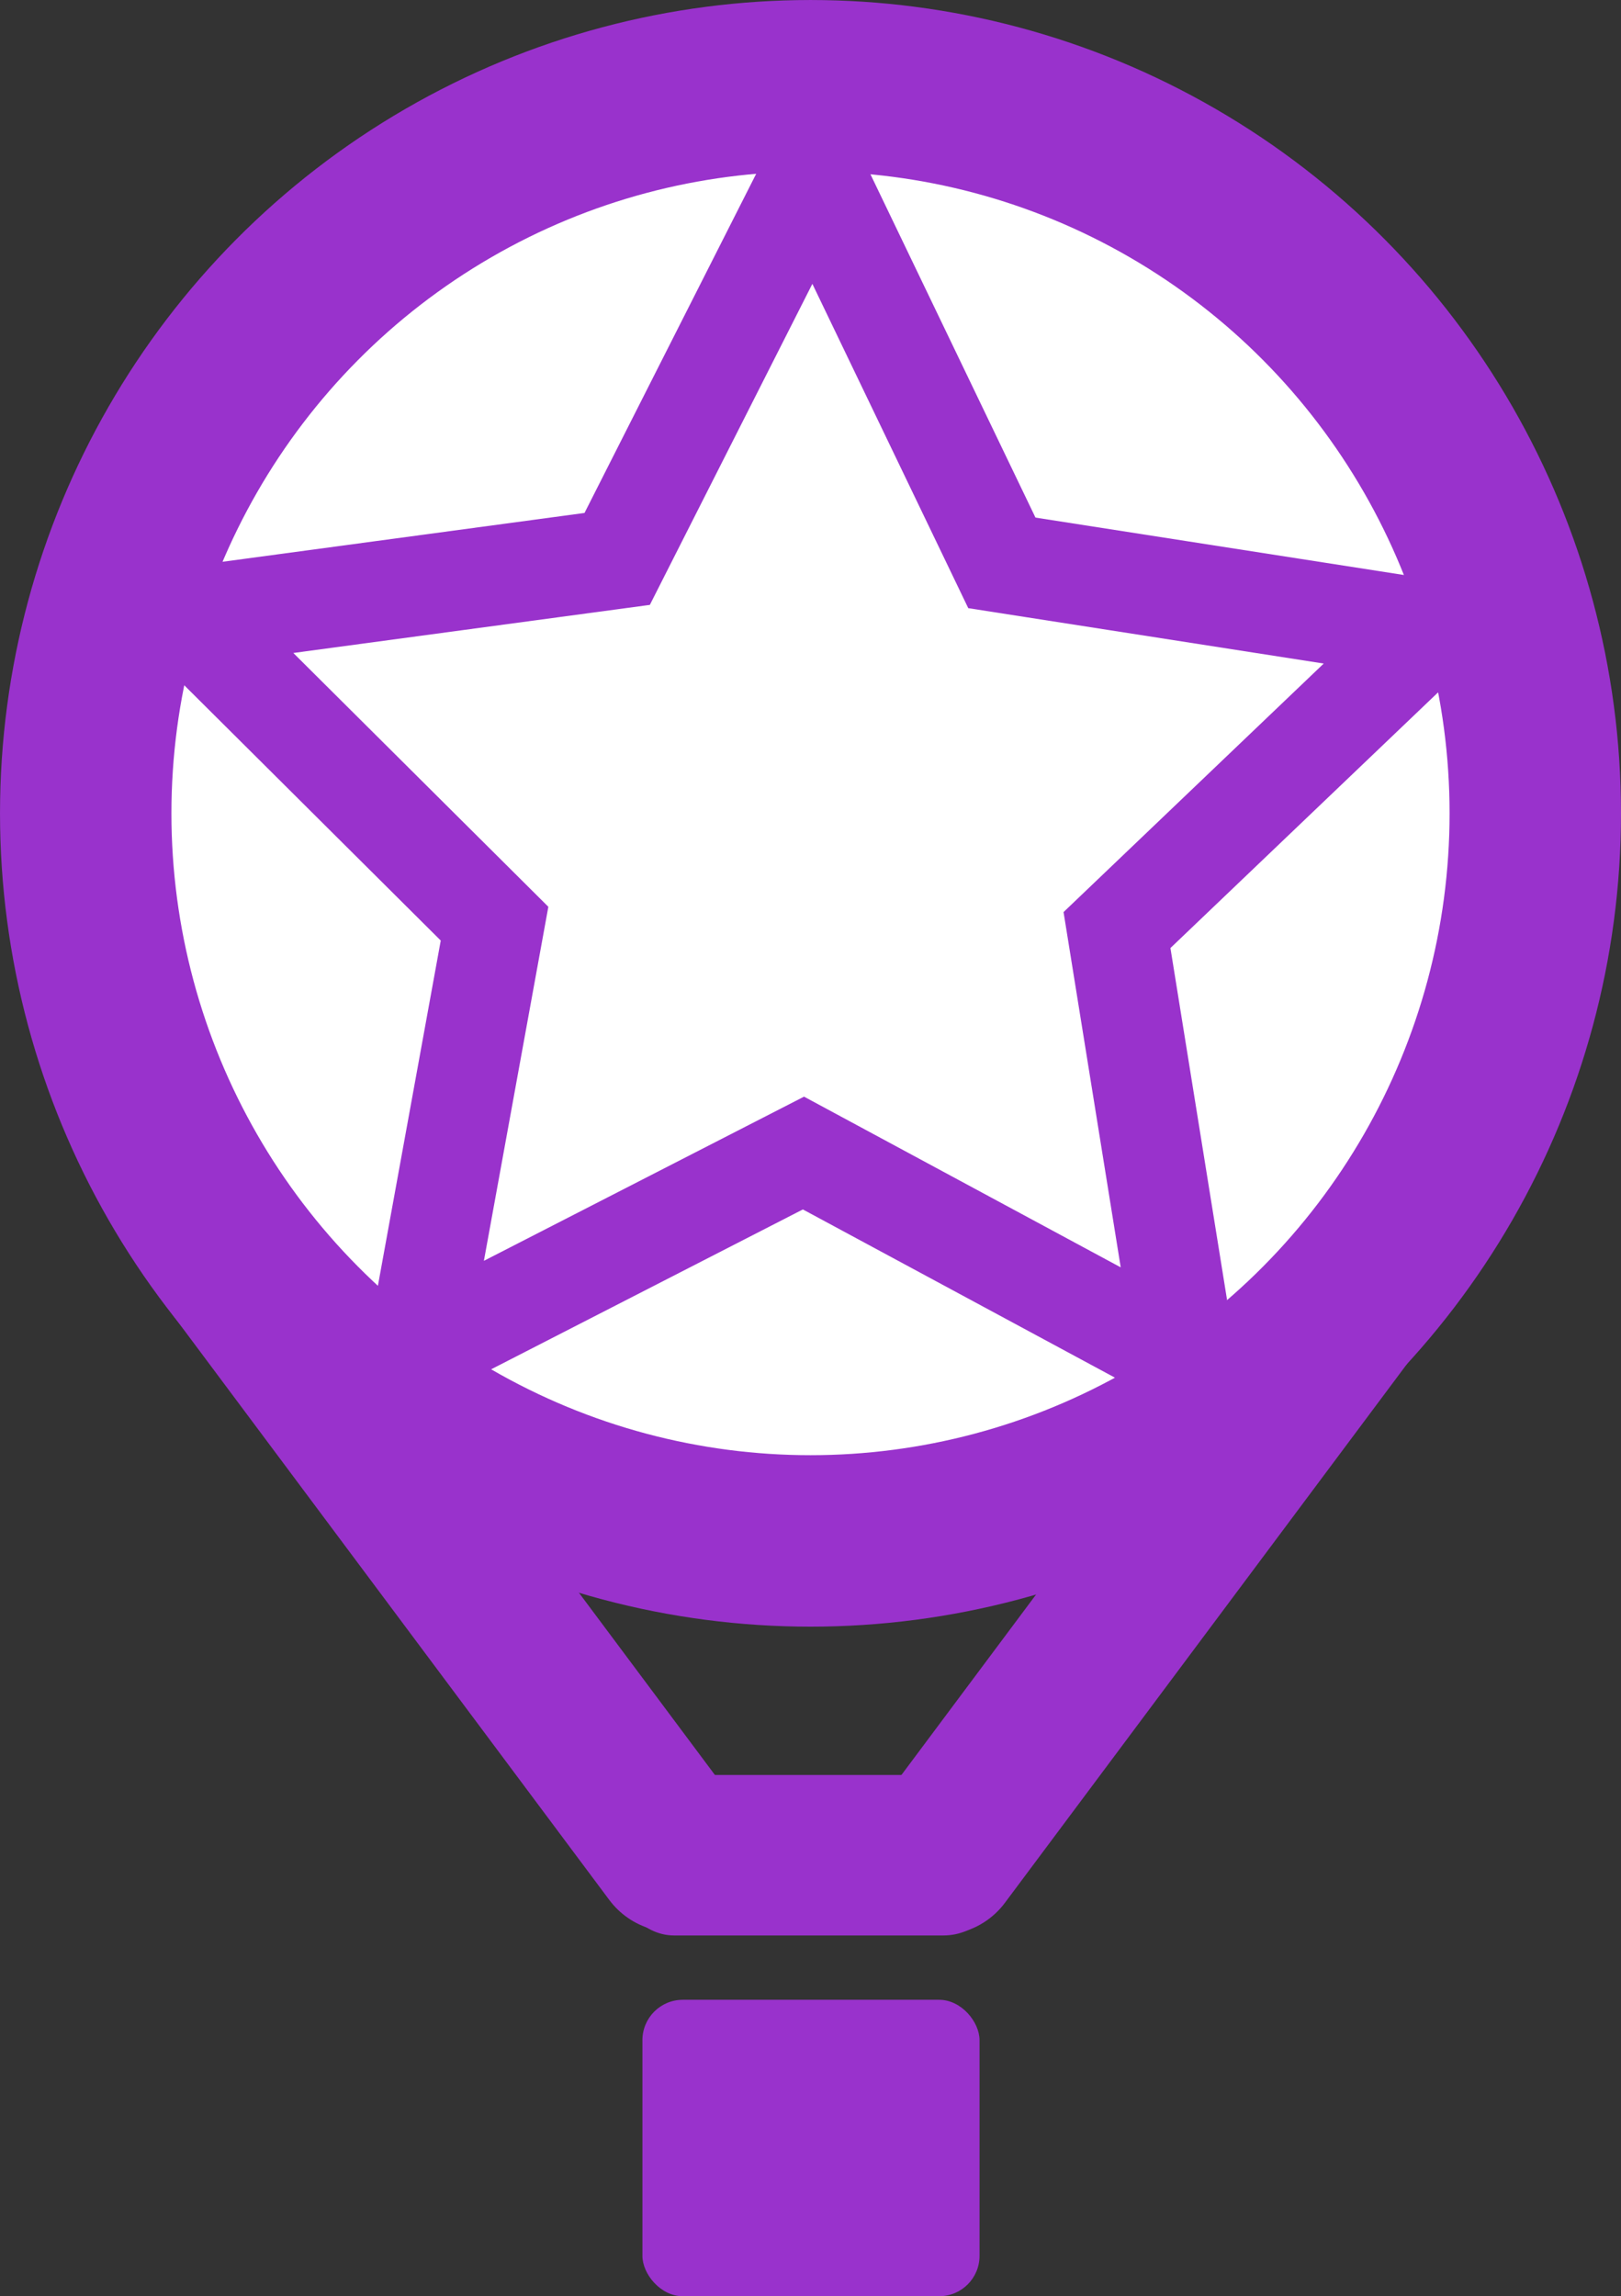 <?xml version="1.0" encoding="UTF-8" standalone="no"?>
<!-- Created with Inkscape (http://www.inkscape.org/) -->

<svg
   stroke="#9932CC"
   width="66.66mm"
   height="94.4mm"
   viewBox="0 0 66.66 94.4"
   version="1.1"
   id="svg1"
   xmlSpace="preserve"
   xmlns="http://www.w3.org/2000/svg"
   xmlnsSvg="http://www.w3.org/2000/svg"><rect x="0" y="0" width="66.66" height="94.4" fill="#333333" stroke="none"/><defs
     id="defs1" /><g
     id="layer1"
     transform="translate(-62.477,-63.949)"><ellipse
       style="fill:#ffffff;fill-opacity:1;stroke:#9932CC;stroke-width:7.049;stroke-dasharray:none;stroke-opacity:1"
       id="path1"
       cx="95.807"
       cy="97.386"
       rx="29.805"
       ry="29.912" /><rect
       style="fill:#9932CC;fill-opacity:1;stroke:none;stroke-width:2.615;stroke-dasharray:none;stroke-opacity:1"
       id="rect2"
       width="13.863"
       height="12.187"
       x="88.895"
       y="146.162"
       ry="1.66" /><rect
       style="fill:#9932CC;fill-opacity:1;stroke:none;stroke-width:2.06;stroke-dasharray:none;stroke-opacity:1"
       id="rect2-0"
       width="15.882"
       height="6.598"
       x="87.793"
       y="136.919"
       ry="2.397" /><path
       style="fill:#9932CC;fill-opacity:1;stroke:#9932CC;stroke-width:6.554;stroke-linecap:round;stroke-linejoin:miter;stroke-miterlimit:4;stroke-dasharray:none;stroke-opacity:1"
       d="m 101.175,140.216 18.008,-24.127"
       id="path2-4" /><path
       style="fill:#9932CC;fill-opacity:1;stroke:#9932CC;stroke-width:6.554;stroke-linecap:round;stroke-linejoin:miter;stroke-miterlimit:4;stroke-dasharray:none;stroke-opacity:1"
       d="M 90.16,140.099 72.152,115.972"
       id="path2-4-1" /><path
       style="fill:#ffffff;fill-opacity:1;stroke:#9932CC;stroke-width:15.489;stroke-linecap:square;stroke-dasharray:none;stroke-opacity:1"
       id="path2"
       d="M 134.454,123.448 75.079,91.452 15.061,122.223 27.144,55.868 -20.668,8.296 46.174,-0.718 76.642,-60.89 105.87,-0.105 172.513,10.278 123.735,56.859 Z"
       transform="matrix(0.265,0,0,0.265,75.621,87.117)" /></g></svg>
